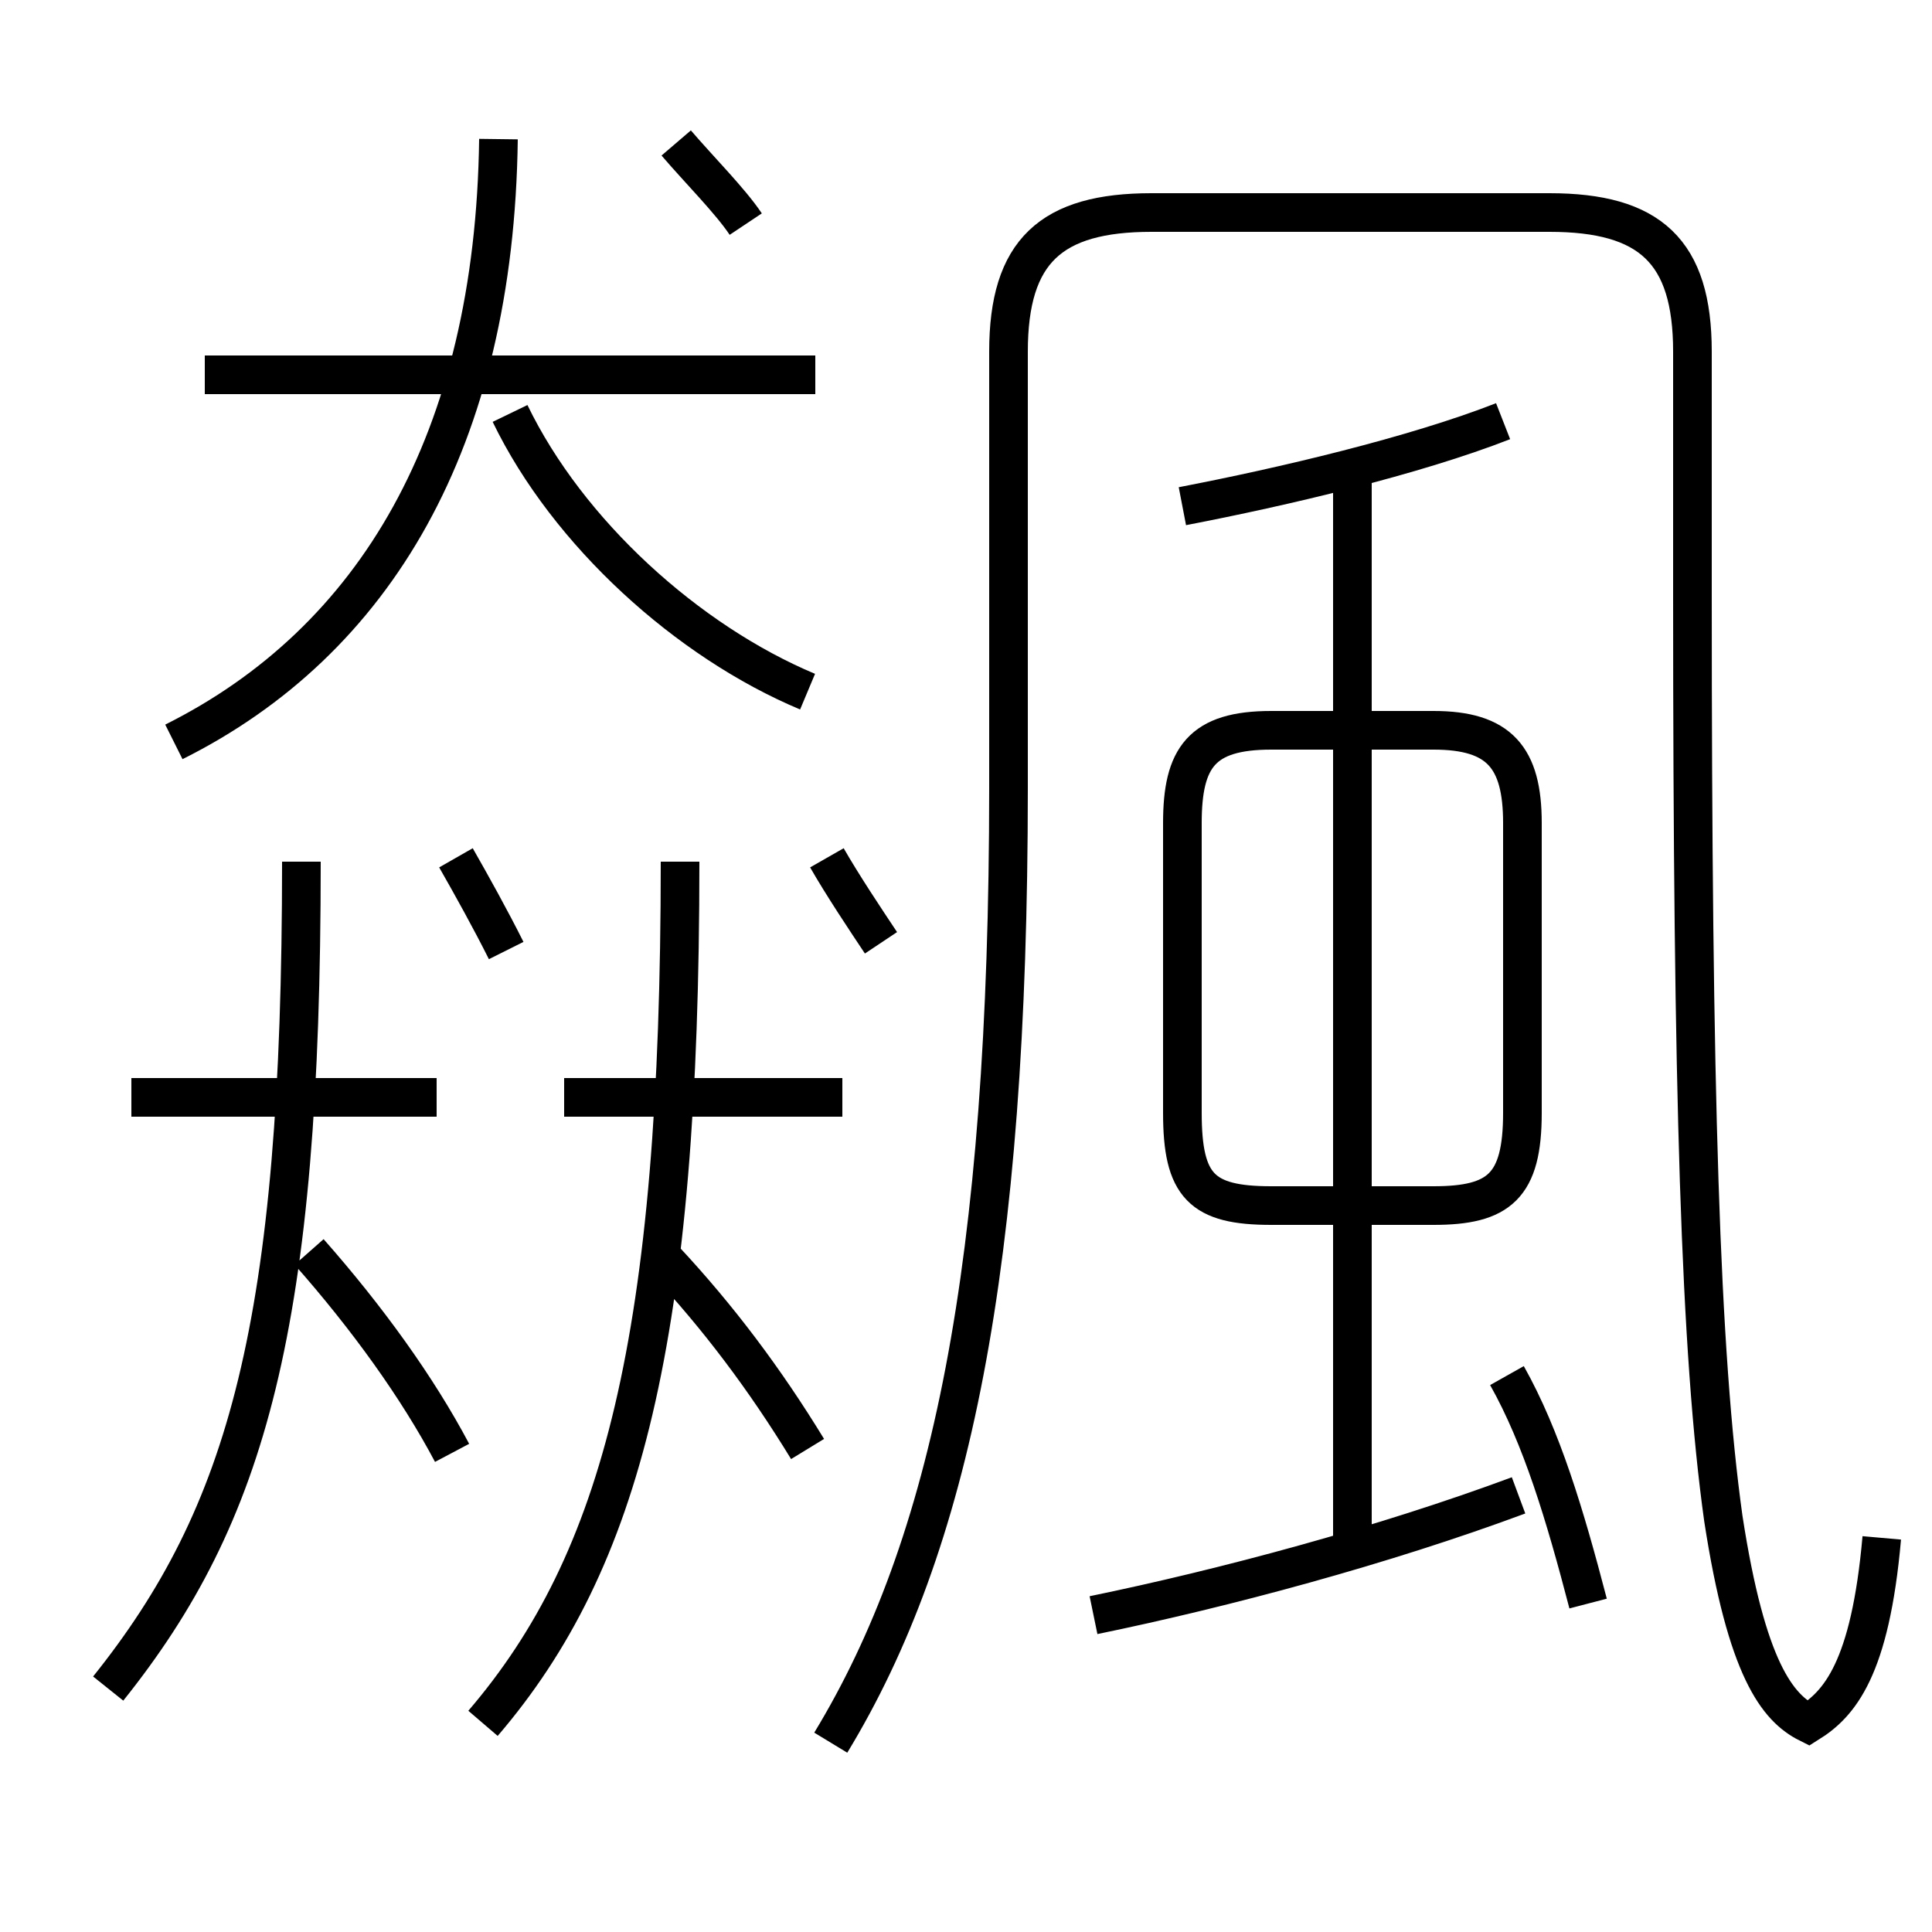 <?xml version='1.0' encoding='utf8'?>
<svg viewBox="0.0 -6.0 50.0 50.0" version="1.1" xmlns="http://www.w3.org/2000/svg">
<rect x="0.0" y="-6.0" width="50.0" height="50.0" fill="#808080" stroke="none"/>
<rect x="-1000" y="-1000" width="2000" height="2000" stroke="white" fill="white"/>
<g style="fill:white;stroke:#000000;  stroke-width:1">
<path d="M 48.7 -4.2 C 48.4 -0.8 47.6 0.1 46.8 0.6 C 46.0 0.2 45.2 -0.8 44.6 -4.7 C 44.0 -9.0 43.8 -15.7 43.8 -28.6 L 43.8 -34.9 C 43.8 -37.5 42.7 -38.5 40.1 -38.5 L 29.8 -38.5 C 27.2 -38.5 26.1 -37.5 26.1 -34.9 L 26.1 -23.6 C 26.1 -11.2 24.6 -4.0 21.5 1.1 M 2.8 -0.3 C 6.4 -4.8 7.8 -9.7 7.8 -21.7 M 11.7 -6.4 C 10.8 -8.1 9.5 -9.9 8.0 -11.6 M 11.3 -15.6 L 3.4 -15.6 M 12.5 0.6 C 16.1 -3.6 17.6 -9.4 17.6 -21.7 M 20.9 -6.5 C 19.8 -8.3 18.6 -9.9 17.2 -11.4 M 13.1 -19.4 C 12.7 -20.2 12.2 -21.1 11.8 -21.8 M 21.8 -15.6 L 14.6 -15.6 M 28.3 -2.2 C 31.7 -2.9 35.8 -4.0 39.3 -5.3 M 4.5 -24.8 C 9.7 -27.4 12.8 -32.6 12.9 -40.4 M 22.8 -19.6 C 22.4 -20.2 21.8 -21.1 21.4 -21.8 M 41.1 -2.5 C 40.5 -4.8 39.9 -6.8 39.0 -8.4 M 20.9 -26.1 C 17.8 -27.4 14.7 -30.2 13.2 -33.3 M 21.1 -34.3 L 5.3 -34.3 M 35.0 -3.9 L 35.0 -31.9 M 39.4 -15.2 L 39.4 -22.7 C 39.4 -24.4 38.8 -25.1 37.1 -25.1 L 32.9 -25.1 C 31.1 -25.1 30.6 -24.4 30.6 -22.7 L 30.6 -15.2 C 30.6 -13.3 31.1 -12.8 32.9 -12.8 L 37.1 -12.8 C 38.8 -12.8 39.4 -13.3 39.4 -15.2 Z M 19.3 -38.2 C 18.9 -38.8 18.1 -39.6 17.5 -40.3 M 30.6 -30.9 C 33.2 -31.4 36.6 -32.2 38.9 -33.1" transform="translate(0.0 38.0)" />
</g>
</svg>
